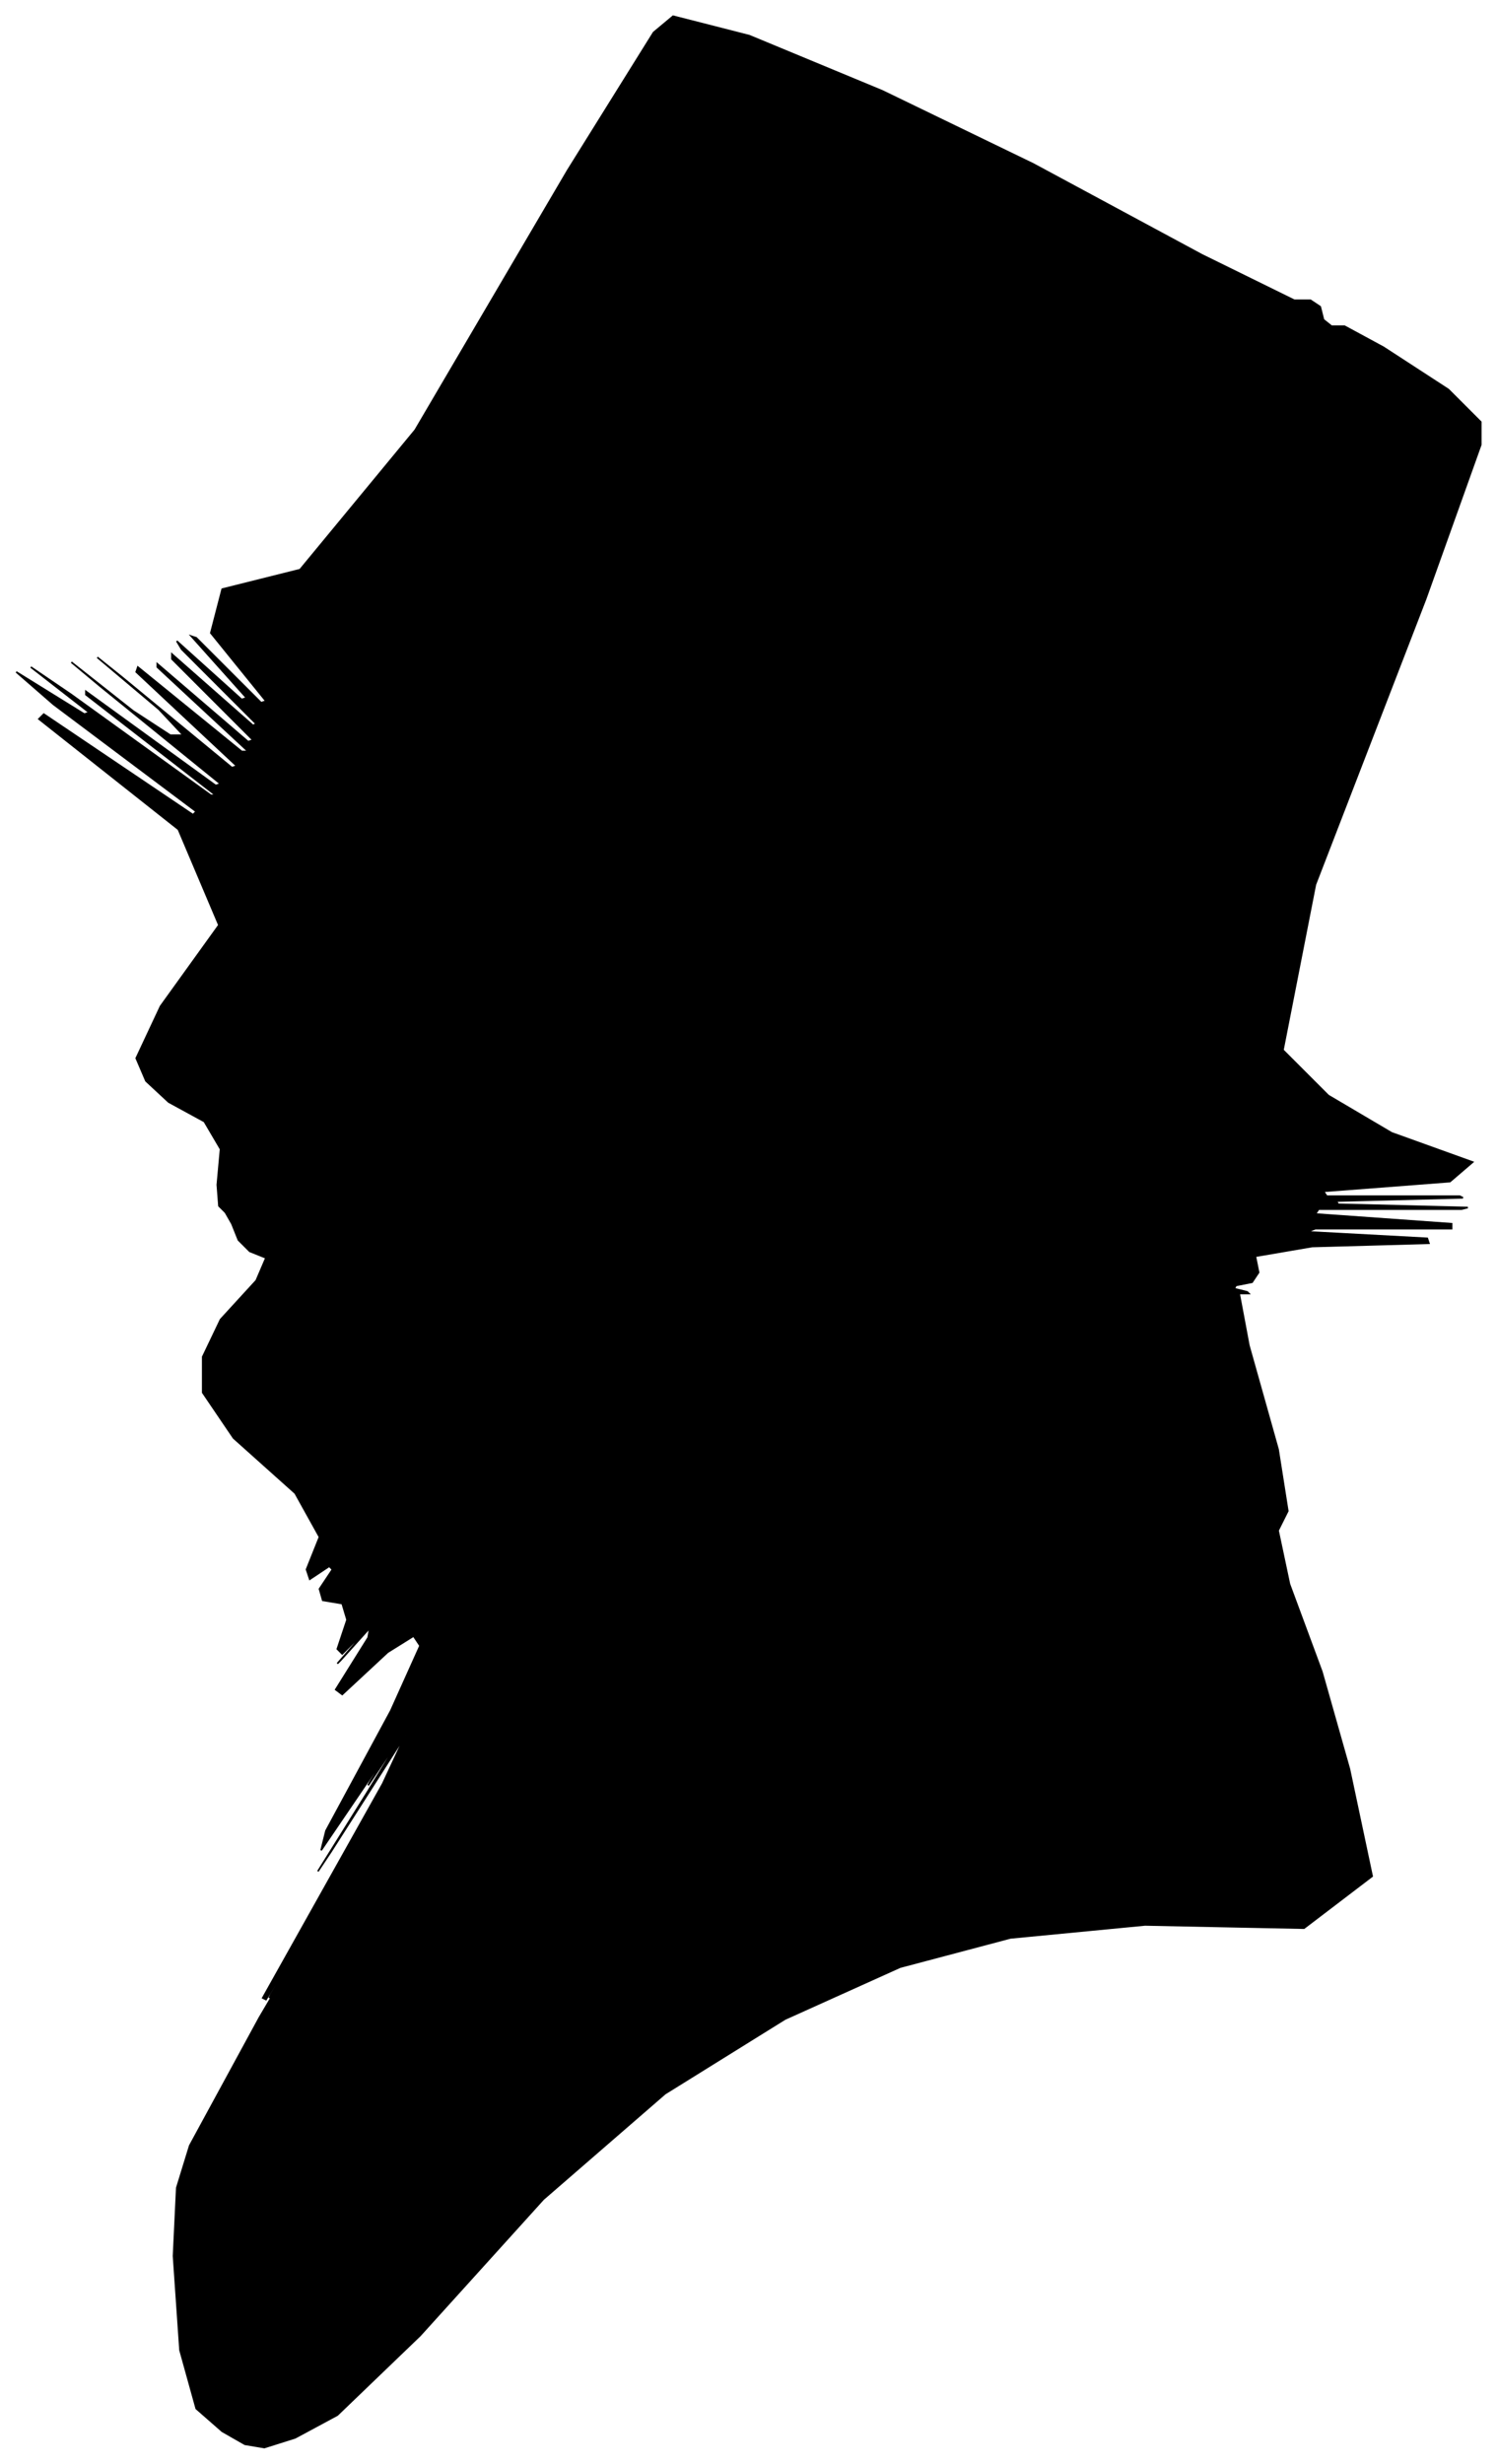 <?xml version="1.0" encoding="UTF-8"?>
<svg xmlns="http://www.w3.org/2000/svg" viewBox="277.00 297.00 923.00 1518.00">
  <path d="M 411.00 1027.00 L 413.00 1005.00 L 403.00 988.00 L 381.00 976.00 L 367.00 963.00 L 361.00 949.00 L 376.00 917.00 L 412.00 867.00 L 387.00 808.00 L 301.00 740.00 L 304.00 737.00 L 396.00 799.00 L 398.00 797.00 L 310.00 731.00 L 287.00 711.00 L 329.00 737.00 L 332.00 736.00 L 296.00 708.00 L 321.00 725.00 L 407.00 787.00 L 410.00 787.00 L 330.00 725.00 L 330.00 723.00 L 410.00 781.00 L 413.00 780.00 L 339.00 720.00 L 321.00 705.00 L 359.00 735.00 L 382.00 750.00 L 390.00 750.00 L 375.00 734.00 L 337.00 702.00 L 352.00 714.00 L 420.00 770.00 L 423.00 769.00 L 361.00 711.00 L 362.00 708.00 L 426.00 760.00 L 430.00 760.00 L 374.00 708.00 L 374.00 706.00 L 430.00 754.00 L 433.00 753.00 L 383.00 703.00 L 383.00 700.00 L 433.00 744.00 L 435.00 743.00 L 389.00 697.00 L 386.00 692.00 L 426.00 728.00 L 429.00 727.00 L 395.00 689.00 L 398.00 690.00 L 438.00 730.00 L 441.00 729.00 L 407.00 687.00 L 414.00 660.00 L 462.00 648.00 L 533.00 562.00 L 627.00 402.00 L 680.00 317.00 L 692.00 307.00 L 739.00 319.00 L 821.00 353.00 L 914.00 398.00 L 1018.00 454.00 L 1075.00 482.00 L 1085.00 482.00 L 1091.00 486.00 L 1093.00 494.00 L 1098.00 498.00 L 1106.00 498.00 L 1130.00 511.00 L 1170.00 537.00 L 1190.00 557.00 L 1190.00 571.00 L 1156.00 666.00 L 1088.00 842.00 L 1068.00 944.00 L 1096.00 972.00 L 1135.00 995.00 L 1185.00 1013.00 L 1171.00 1025.00 L 1093.00 1031.00 L 1095.00 1034.00 L 1177.00 1034.00 L 1179.00 1035.00 L 1101.00 1037.00 L 1102.00 1039.00 L 1182.00 1041.00 L 1178.00 1042.00 L 1090.00 1042.00 L 1088.00 1045.00 L 1172.00 1051.00 L 1172.00 1054.00 L 1088.00 1054.00 L 1083.00 1056.00 L 1157.00 1060.00 L 1158.00 1063.00 L 1086.00 1065.00 L 1051.00 1071.00 L 1053.00 1081.00 L 1049.00 1087.00 L 1039.00 1089.00 L 1038.00 1091.00 L 1046.00 1093.00 L 1047.00 1094.00 L 1041.00 1094.00 L 1047.00 1126.00 L 1065.00 1190.00 L 1071.00 1228.00 L 1065.00 1240.00 L 1072.00 1273.00 L 1092.00 1327.00 L 1109.00 1387.00 L 1123.00 1453.00 L 1081.00 1485.00 L 983.00 1483.00 L 900.00 1491.00 L 832.00 1509.00 L 761.00 1541.00 L 687.00 1587.00 L 612.00 1652.00 L 536.00 1736.00 L 485.00 1785.00 L 459.00 1799.00 L 440.00 1805.00 L 428.00 1803.00 L 414.00 1795.00 L 398.00 1781.00 L 388.00 1745.00 L 384.00 1687.00 L 386.00 1645.00 L 394.00 1619.00 L 437.00 1540.00 L 515.00 1408.00 L 517.00 1404.00 L 443.00 1528.00 L 444.00 1526.00 L 520.00 1398.00 L 519.00 1399.00 L 441.00 1529.00 L 439.00 1528.00 L 513.00 1396.00 L 527.00 1366.00 L 481.00 1438.00 L 473.00 1450.00 L 503.00 1402.00 L 519.00 1376.00 L 521.00 1372.00 L 516.00 1379.00 L 504.00 1397.00 L 505.00 1395.00 L 519.00 1373.00 L 509.00 1387.00 L 475.00 1437.00 L 478.00 1425.00 L 518.00 1351.00 L 536.00 1311.00 L 532.00 1305.00 L 516.00 1315.00 L 488.00 1341.00 L 484.00 1338.00 L 504.00 1306.00 L 505.00 1300.00 L 487.00 1320.00 L 485.00 1322.00 L 499.00 1306.00 L 500.00 1304.00 L 488.00 1316.00 L 485.00 1313.00 L 491.00 1295.00 L 488.00 1285.00 L 476.00 1283.00 L 474.00 1276.00 L 482.00 1264.00 L 480.00 1262.00 L 468.00 1270.00 L 466.00 1264.00 L 474.00 1244.00 L 459.00 1217.00 L 421.00 1183.00 L 402.00 1155.00 L 402.00 1133.00 L 413.00 1110.00 L 435.00 1086.00 L 441.00 1072.00 L 431.00 1068.00 L 424.00 1061.00 L 420.00 1051.00 L 416.00 1044.00 L 412.00 1040.00 L 411.00 1027.00 Z" fill="black" stroke="black" stroke-width="1"/>
</svg>
